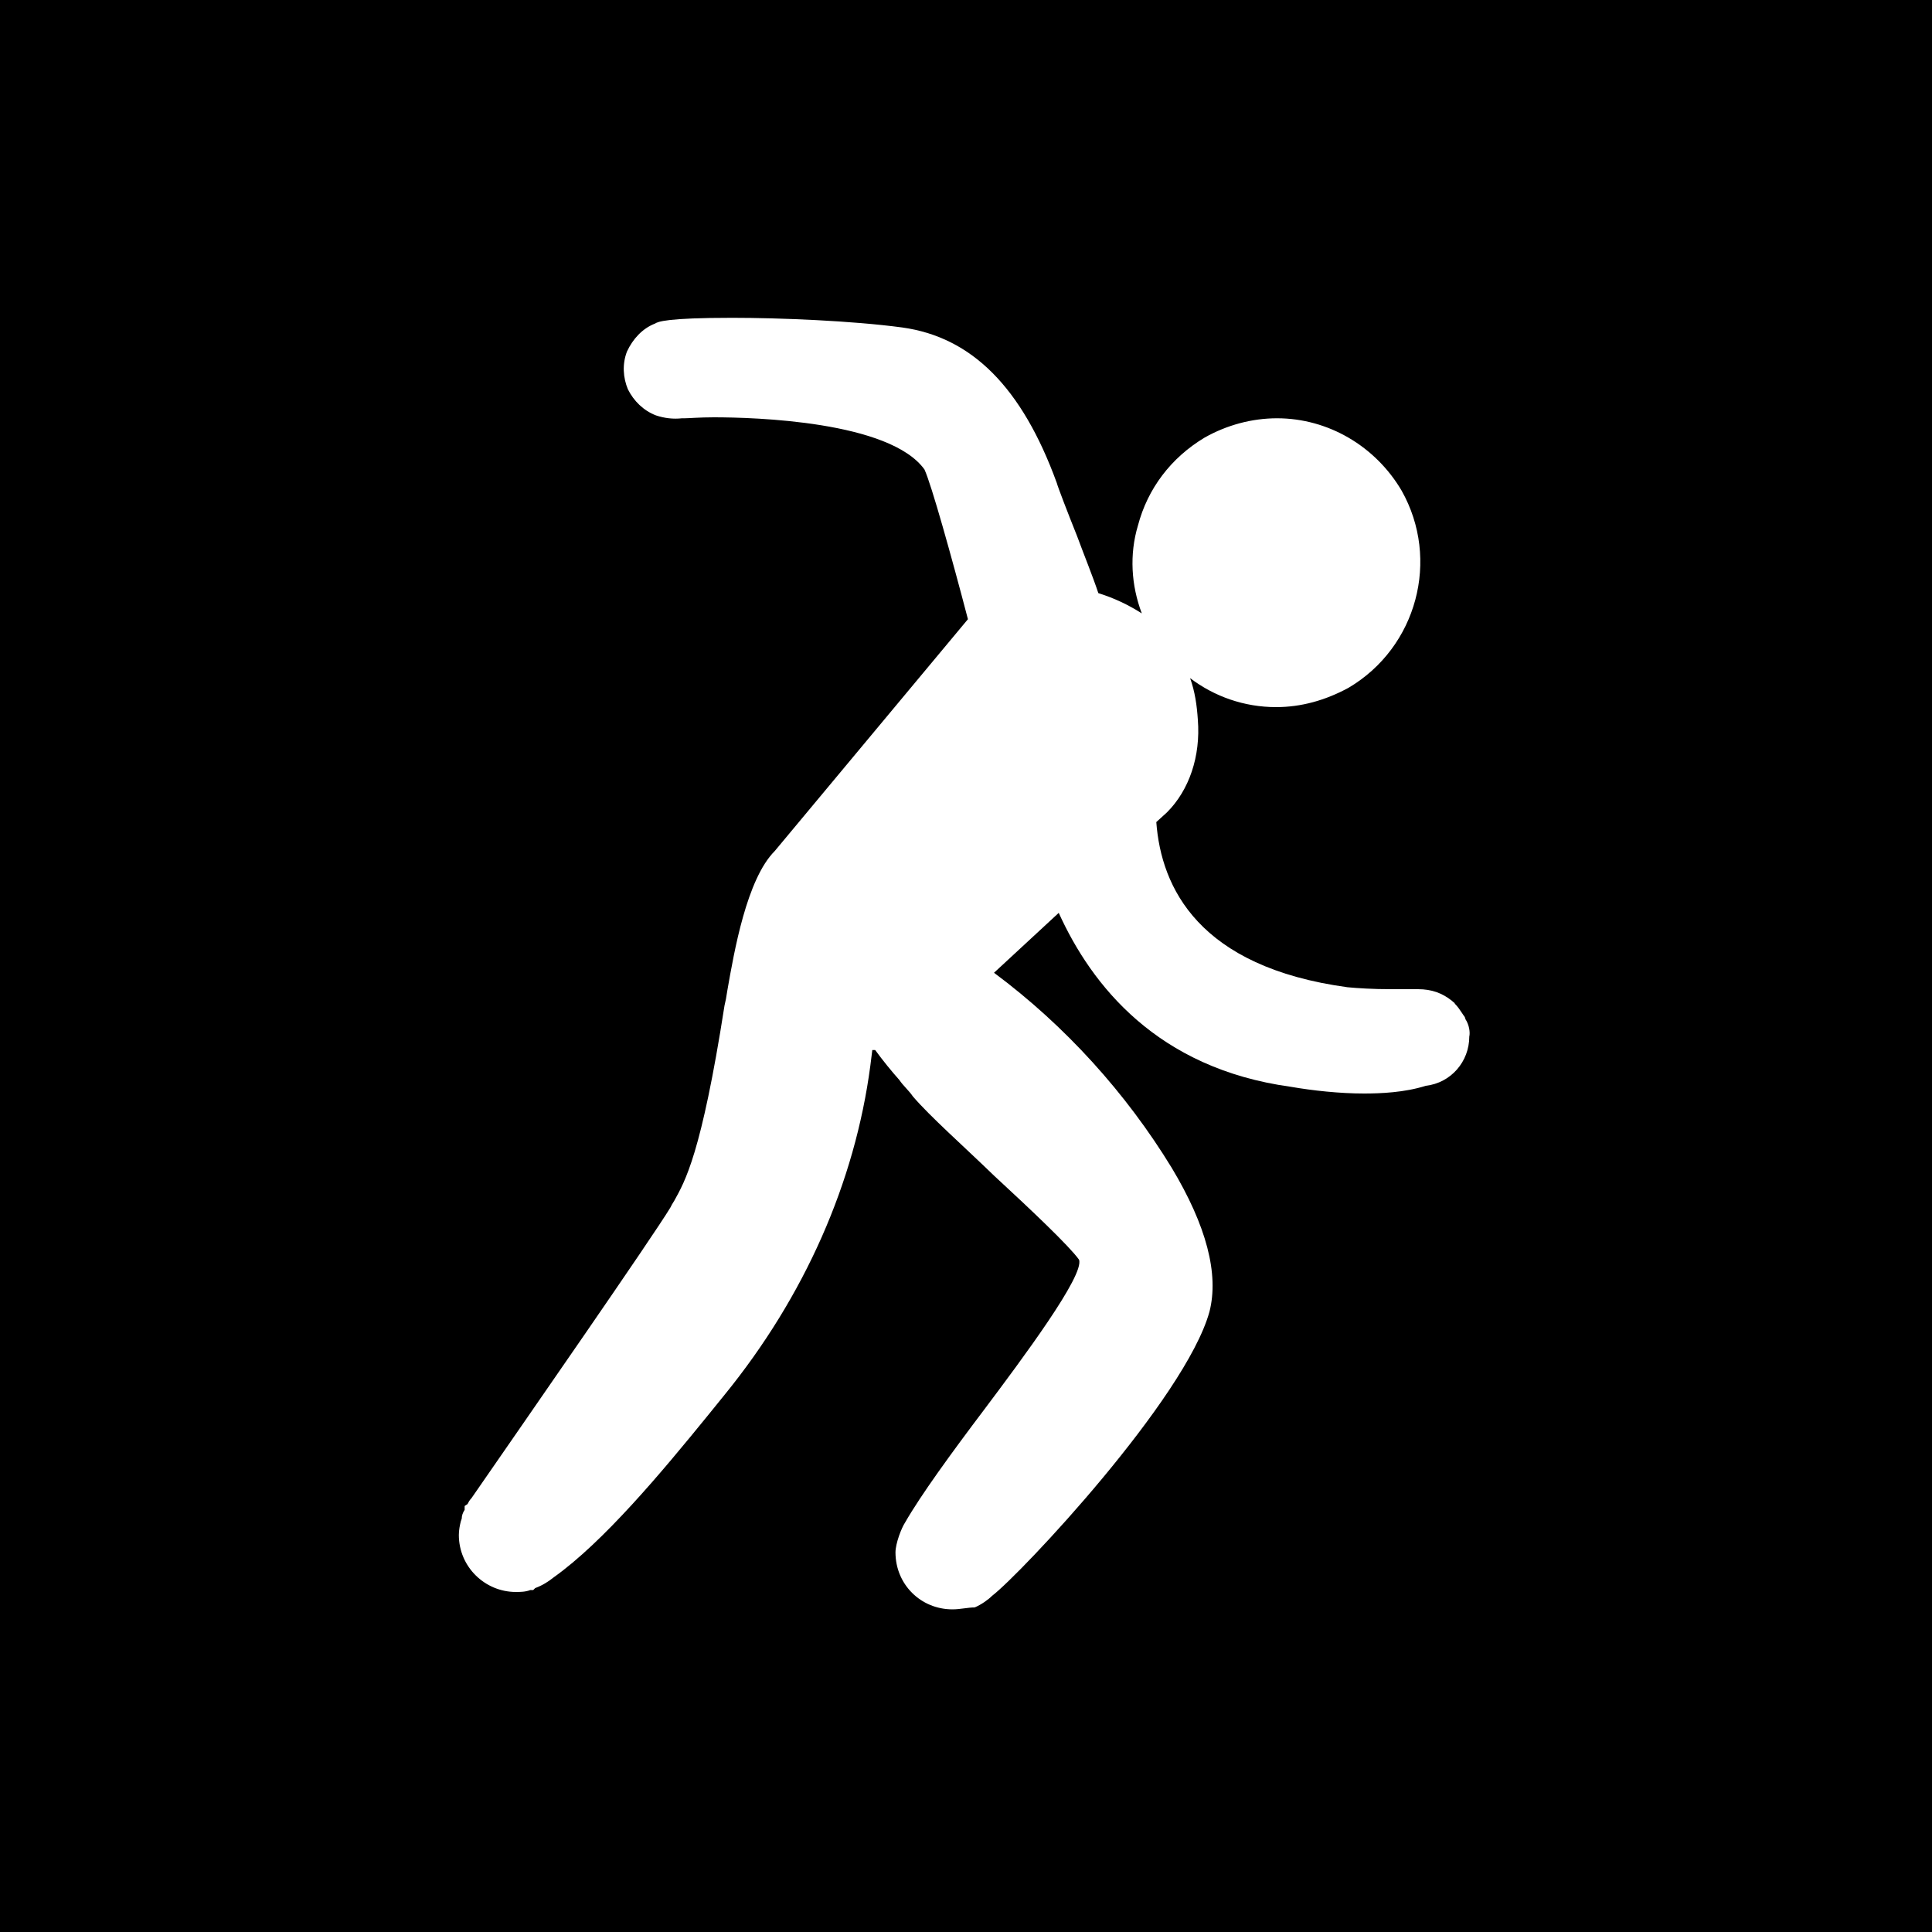 <?xml version="1.0" encoding="utf-8"?>
<!-- Generator: Adobe Illustrator 25.4.1, SVG Export Plug-In . SVG Version: 6.00 Build 0)  -->
<svg version="1.1" id="Layer_1" xmlns="http://www.w3.org/2000/svg" xmlns:xlink="http://www.w3.org/1999/xlink" x="0px" y="0px"
	 viewBox="0 0 200 200" style="enable-background:new 0 0 200 200;" xml:space="preserve">
<style type="text/css">
	.st0{fill:#FFFFFF;}
</style>
<rect x="-25.5" y="-19.9" width="241.5" height="245.6"/>
<g>
	<path class="st0" d="M151.7,105.5c0-0.1-0.1-0.3-0.2-0.4l-0.2-0.3c-0.2-0.3-0.4-0.6-0.7-0.9c0-0.1-0.1-0.1-0.3-0.3
		c-1-0.8-2.1-1.2-3.5-1.2c-0.3,0-1.5,0-2.8,0c-1.9,0-3.4-0.1-4.5-0.2c-15.4-2.1-19.3-10.3-19.8-17.1l1.1-1c2.3-2.3,3.5-5.8,3.2-9.6
		c-0.1-1.5-0.3-2.9-0.8-4.3c2.5,1.9,5.6,3,8.9,3c2.6,0,5.1-0.7,7.5-2c7.1-4.2,9.5-13.3,5.5-20.4c-2.7-4.6-7.6-7.5-12.9-7.5
		c-2.6,0-5.2,0.7-7.5,2c-3.5,2.1-5.9,5.3-6.9,9.1c-0.9,3-0.7,6.2,0.4,9.1c-1.4-0.9-2.9-1.6-4.5-2.1c-0.6-1.8-1.5-4-2.2-5.9
		c-1-2.5-2-5.1-2.1-5.5c-3.6-9.9-8.8-15.1-16-16.1c-5.2-0.7-12.7-1-17.6-1c-6.8,0-7.7,0.4-8,0.6c-1.3,0.5-2.3,1.6-2.9,2.9
		c-0.5,1.3-0.4,2.7,0.1,3.9c0.6,1.2,1.6,2.2,2.9,2.7c0.9,0.3,1.8,0.4,2.7,0.3h0.3c0.4,0,1.5-0.1,3-0.1c4.2,0,18.2,0.4,21.8,5.4
		c0.7,1.5,2.8,9,4.5,15.5l-20,24c-2.9,2.9-4.2,10.4-4.9,14.4c-0.1,0.7-0.2,1.2-0.3,1.6c-2.4,15.4-4.1,18.2-5.2,20.2
		c-0.2,0.3-0.3,0.5-0.4,0.7c-1.8,3-15,22-20.6,30.1c-0.2,0.2-0.3,0.4-0.4,0.6l-0.3,0.2v0.4c-0.2,0.3-0.3,0.6-0.3,0.9l-0.1,0.3
		c-0.1,0.4-0.2,0.9-0.2,1.4c0,3.3,2.7,5.9,5.9,5.9c0.4,0,1,0,1.5-0.2h0.3l0.2-0.2c0.8-0.3,1.4-0.7,1.9-1.1
		c5.2-3.7,11.2-10.9,16-16.8l1.7-2.1c8.3-10.2,13.5-22,15.1-34.1l0.2-1.6c0.1,0,0.2,0,0.3,0c0.8,1.1,1.7,2.2,2.5,3.1
		c0.4,0.6,1,1.1,1.4,1.7c1.8,2.1,5.2,5.1,8.4,8.2c3.9,3.6,7.8,7.3,8.8,8.7c0.6,1.6-5.9,10.3-9.8,15.5c-3.4,4.5-6.6,8.9-8.2,11.7
		c-0.4,0.6-1,2.2-1,3.1c0,3.3,2.6,5.9,5.9,5.9c0.8,0,1.6-0.2,2.3-0.2c0.7-0.3,1.4-0.8,1.8-1.2c3-2.3,20-20.4,22.5-29.4
		c1-3.9-0.3-8.9-3.9-14.9c-4.7-7.7-11-14.7-18.4-20.2l6.7-6.2c3.4,7.5,10.2,16.1,24,18c2.3,0.4,5.1,0.7,7.6,0.7
		c1.7,0,4.2-0.1,6.4-0.8c2.6-0.3,4.5-2.5,4.5-5.1C152.2,106.9,152.1,106.1,151.7,105.5z"/>
</g>
</svg>
